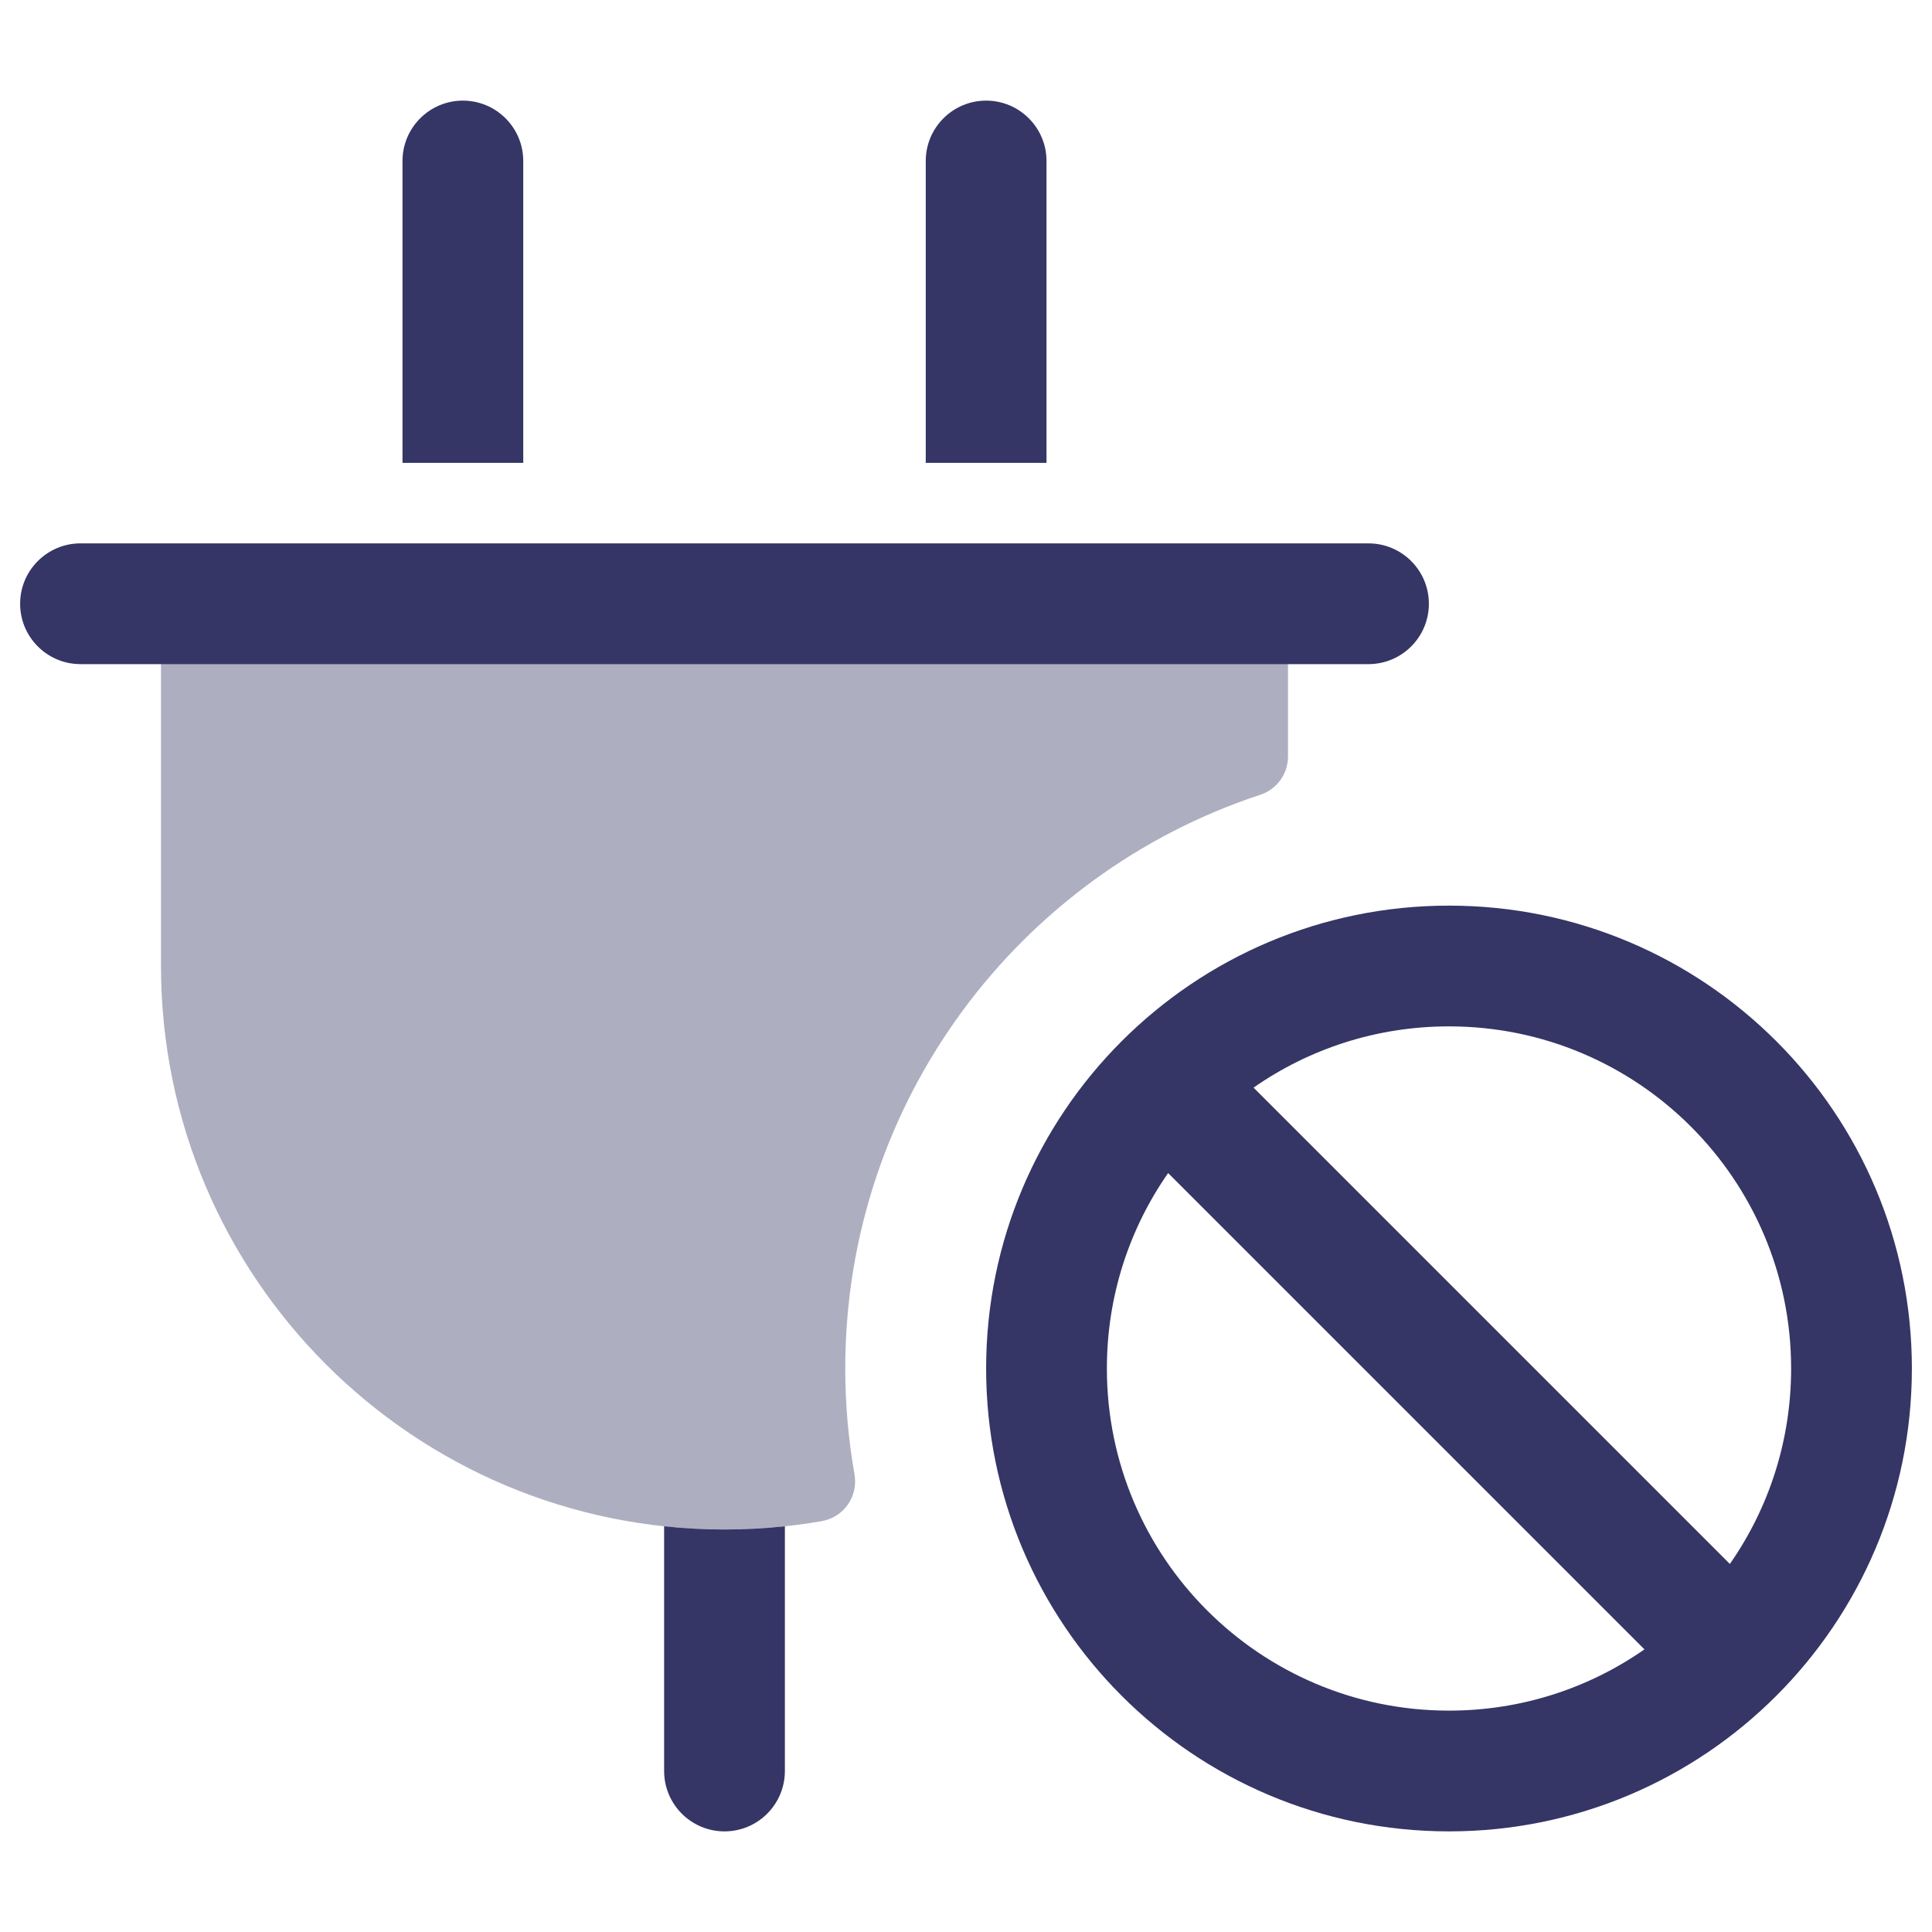 <svg width="24" height="24" viewBox="0 0 24 24" fill="none" xmlns="http://www.w3.org/2000/svg">
<path opacity="0.4" d="M2.5 7C2.224 7 2 7.224 2 7.5V12C2 15.866 5.134 19 9 19C9.412 19 9.816 18.964 10.209 18.896C10.339 18.873 10.456 18.799 10.532 18.691C10.608 18.582 10.638 18.447 10.615 18.316C10.54 17.889 10.5 17.449 10.5 17C10.5 13.677 12.661 10.858 15.656 9.873C15.861 9.806 16 9.614 16 9.398V7.5C16 7.224 15.776 7 15.5 7H2.5Z" fill="#353566"/>
<path d="M12.25 1.25C12.664 1.25 13 1.586 13 2V5.75H11.5V2C11.5 1.586 11.836 1.25 12.25 1.25Z" fill="#353566"/>
<path d="M5.75 1.25C6.164 1.25 6.5 1.586 6.5 2V5.75H5V2C5 1.586 5.336 1.25 5.75 1.25Z" fill="#353566"/>
<path d="M9 19C8.747 19 8.496 18.986 8.25 18.96V22C8.25 22.414 8.586 22.75 9 22.75C9.414 22.75 9.75 22.414 9.75 22V18.96C9.504 18.986 9.253 19 9 19Z" fill="#353566"/>
<path d="M17.75 7.5C17.75 7.914 17.414 8.25 17 8.25L1 8.25C0.586 8.25 0.25 7.914 0.25 7.5C0.25 7.086 0.586 6.75 1 6.75L17 6.75C17.414 6.75 17.75 7.086 17.75 7.5Z" fill="#353566"/>
<path fill-rule="evenodd" clip-rule="evenodd" d="M23.75 17C23.75 13.824 21.176 11.25 18 11.25C14.824 11.25 12.25 13.824 12.25 17C12.25 20.176 14.824 22.75 18 22.75C21.176 22.75 23.75 20.176 23.75 17ZM18 12.75C20.347 12.75 22.25 14.653 22.25 17C22.25 17.903 21.969 18.74 21.489 19.428L15.572 13.511C16.26 13.031 17.097 12.75 18 12.75ZM18 21.25C18.903 21.25 19.74 20.969 20.428 20.489L14.511 14.572C14.031 15.26 13.75 16.097 13.75 17C13.75 19.347 15.653 21.25 18 21.25Z" fill="#353566"/>
</svg>
